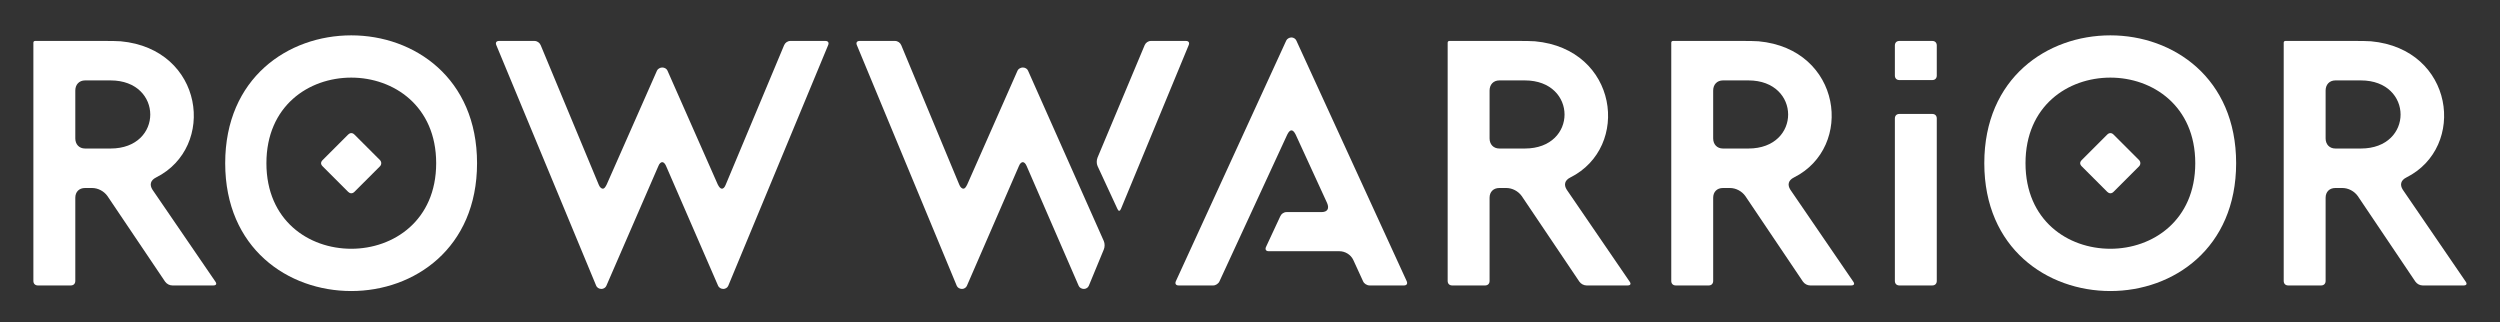 <svg width="574" height="74" viewBox="0 0 574 74" fill="none" xmlns="http://www.w3.org/2000/svg"><rect x="0" y="0" width="574" height="74" fill="#333333" stroke="none"/><path d="M7.664 64.497V9.801C7.664 9.561 7.825 9.4 8.068 9.4H23.143C25.389 9.4 26.753 9.4 27.715 9.48C46.801 11.245 49.769 33.781 35.816 40.758C34.533 41.4 34.29 42.442 35.014 43.565L49.45 64.657C49.848 65.218 49.609 65.539 48.968 65.539H39.585C38.942 65.539 38.303 65.218 37.902 64.657L24.666 45.008C23.866 43.885 22.5 43.164 21.14 43.164H19.536C18.172 43.164 17.289 44.045 17.289 45.408V64.497C17.289 65.139 16.89 65.539 16.248 65.539H8.708C8.068 65.539 7.664 65.139 7.664 64.497ZM17.289 31.775C17.289 33.139 18.172 34.1 19.536 34.1H25.39C37.578 34.1 37.5 18.462 25.39 18.462H19.536C18.172 18.462 17.289 19.423 17.289 20.787V31.775Z" fill="white"/><path d="M80.656 8.117C95.094 8.117 109.53 17.901 109.53 37.468C109.53 57.038 95.094 66.822 80.656 66.822C66.139 66.822 51.706 57.038 51.706 37.468C51.706 17.901 66.139 8.117 80.656 8.117ZM80.656 57.117C90.361 57.117 100.146 50.623 100.146 37.468C100.146 24.317 90.361 17.82 80.656 17.82C70.874 17.82 61.169 24.317 61.169 37.468C61.168 50.623 70.874 57.117 80.656 57.117ZM74.08 36.747L79.934 30.894C80.335 30.491 80.896 30.413 81.376 30.894L87.233 36.747C87.634 37.148 87.634 37.791 87.233 38.192L81.376 44.046C80.896 44.527 80.335 44.446 79.934 44.046L74.08 38.192C73.598 37.709 73.598 37.229 74.08 36.747Z" fill="white"/><path d="M114.594 9.399H122.693C123.336 9.399 123.898 9.8 124.138 10.364L137.451 42.362C137.693 43.004 138.094 43.324 138.414 43.324C138.734 43.324 138.977 43.004 139.297 42.362L150.843 16.216C151.006 15.815 151.567 15.495 152.047 15.495C152.61 15.495 153.09 15.815 153.251 16.216L164.801 42.362C165.122 43.004 165.442 43.324 165.761 43.324C166.08 43.324 166.404 43.004 166.644 42.362L180.038 10.364C180.278 9.801 180.838 9.399 181.481 9.399H189.501C190.142 9.399 190.384 9.8 190.142 10.364L167.206 65.618C167.044 66.02 166.563 66.341 166.081 66.341C165.523 66.341 165.04 66.021 164.88 65.618L152.93 38.112C152.69 37.549 152.367 37.229 152.048 37.229C151.806 37.229 151.407 37.469 151.167 38.112L139.219 65.618C139.056 66.02 138.574 66.341 138.095 66.341C137.533 66.341 137.049 66.021 136.892 65.618L113.954 10.364C113.713 9.801 113.952 9.399 114.594 9.399Z" fill="white"/><path d="M197.375 9.399H205.476C206.119 9.399 206.68 9.8 206.921 10.361L220.234 42.363C220.476 43.003 220.877 43.323 221.194 43.323C221.516 43.323 221.76 43.003 222.078 42.363L233.627 16.216C233.789 15.815 234.348 15.495 234.83 15.495C235.393 15.495 235.873 15.814 236.033 16.216L253.436 55.352C253.678 55.915 253.678 56.717 253.436 57.277L249.989 65.618C249.826 66.02 249.346 66.341 248.865 66.341C248.303 66.341 247.823 66.021 247.664 65.618L235.714 38.11C235.472 37.549 235.151 37.23 234.831 37.23C234.589 37.23 234.188 37.469 233.95 38.11L222 65.618C221.839 66.02 221.358 66.341 220.878 66.341C220.316 66.341 219.832 66.021 219.672 65.618L196.736 10.362C196.494 9.801 196.736 9.399 197.375 9.399ZM251.992 36.187L262.819 10.362C263.061 9.801 263.621 9.4 264.26 9.4H272.282C272.924 9.4 273.165 9.801 272.924 10.362L257.366 47.975C257.124 48.538 256.803 48.538 256.564 47.975L251.992 38.111C251.751 37.55 251.751 36.826 251.992 36.187Z" fill="white"/><path d="M269.974 64.576L295.318 9.32C295.478 8.919 296.039 8.597 296.515 8.597C297.001 8.597 297.482 8.919 297.643 9.32L322.987 64.576C323.226 65.139 322.987 65.539 322.345 65.539H314.484C313.842 65.539 313.201 65.139 312.959 64.576L310.715 59.684C310.152 58.482 308.869 57.679 307.507 57.679H291.305C290.665 57.679 290.426 57.277 290.665 56.717L293.953 49.657C294.195 49.096 294.756 48.697 295.397 48.697H303.417C304.777 48.697 305.263 47.894 304.7 46.611L297.482 30.893C297.162 30.251 296.84 29.93 296.515 29.93C296.199 29.93 295.878 30.252 295.557 30.893L280 64.576C279.758 65.139 279.116 65.539 278.554 65.539H270.616C269.974 65.539 269.734 65.139 269.974 64.576Z" fill="white"/><path d="M332.384 64.497V9.801C332.384 9.561 332.544 9.4 332.784 9.4H347.862C350.106 9.4 351.47 9.4 352.431 9.48C371.518 11.245 374.485 33.781 360.532 40.758C359.249 41.4 359.007 42.442 359.73 43.565L374.165 64.658C374.566 65.219 374.325 65.54 373.686 65.54H364.302C363.659 65.54 363.018 65.219 362.616 64.658L349.384 45.009C348.581 43.886 347.219 43.165 345.854 43.165H344.254C342.889 43.165 342.006 44.046 342.006 45.409V64.498C342.006 65.14 341.608 65.54 340.964 65.54H333.424C332.784 65.539 332.384 65.139 332.384 64.497ZM342.006 31.775C342.006 33.139 342.889 34.1 344.254 34.1H350.107C362.297 34.1 362.216 18.462 350.107 18.462H344.254C342.889 18.462 342.006 19.423 342.006 20.787V31.775Z" fill="white"/><path d="M383.722 64.497V9.801C383.722 9.561 383.883 9.4 384.122 9.4H399.2C401.444 9.4 402.808 9.4 403.769 9.48C422.856 11.245 425.826 33.781 411.87 40.758C410.587 41.4 410.348 42.442 411.07 43.565L425.505 64.658C425.905 65.219 425.665 65.54 425.024 65.54H415.64C415 65.54 414.356 65.219 413.956 64.658L400.724 45.009C399.921 43.886 398.557 43.165 397.195 43.165H395.591C394.228 43.165 393.345 44.046 393.345 45.409V64.498C393.345 65.14 392.947 65.54 392.305 65.54H384.767C384.122 65.539 383.722 65.139 383.722 64.497ZM393.344 31.775C393.344 33.139 394.227 34.1 395.59 34.1H401.444C413.634 34.1 413.555 18.462 401.444 18.462H395.59C394.227 18.462 393.344 19.423 393.344 20.787V31.775Z" fill="white"/><path d="M435.063 10.443C435.063 9.801 435.462 9.4 436.102 9.4H443.642C444.284 9.4 444.684 9.801 444.684 10.443V17.339C444.684 17.982 444.284 18.383 443.642 18.383H436.102C435.462 18.383 435.063 17.982 435.063 17.339V10.443ZM436.102 26.162H443.642C444.284 26.162 444.684 26.561 444.684 27.204V64.497C444.684 65.139 444.284 65.539 443.642 65.539H436.102C435.462 65.539 435.063 65.139 435.063 64.497V27.204C435.063 26.561 435.462 26.162 436.102 26.162Z" fill="white"/><path d="M484.546 8.117C498.981 8.117 513.417 17.901 513.417 37.468C513.417 57.038 498.98 66.822 484.546 66.822C470.029 66.822 455.595 57.038 455.595 37.468C455.595 17.901 470.029 8.117 484.546 8.117ZM484.546 57.117C494.249 57.117 504.033 50.623 504.033 37.468C504.033 24.317 494.249 17.82 484.546 17.82C474.762 17.82 465.057 24.317 465.057 37.468C465.057 50.623 474.762 57.117 484.546 57.117ZM477.97 36.747L483.823 30.894C484.227 30.491 484.788 30.413 485.267 30.894L491.123 36.747C491.523 37.148 491.523 37.791 491.123 38.192L485.267 44.046C484.788 44.527 484.227 44.446 483.823 44.046L477.97 38.192C477.489 37.709 477.489 37.229 477.97 36.747Z" fill="white"/><path d="M524.339 64.497V9.801C524.339 9.561 524.499 9.4 524.739 9.4H539.817C542.061 9.4 543.425 9.4 544.386 9.48C563.473 11.245 566.44 33.781 552.487 40.758C551.204 41.4 550.962 42.442 551.687 43.565L566.122 64.658C566.521 65.219 566.28 65.54 565.641 65.54H556.257C555.614 65.54 554.973 65.219 554.571 64.658L541.341 45.009C540.538 43.886 539.174 43.165 537.809 43.165H536.205C534.844 43.165 533.961 44.046 533.961 45.409V64.498C533.961 65.14 533.563 65.54 532.919 65.54H525.379C524.739 65.539 524.339 65.139 524.339 64.497ZM533.961 31.775C533.961 33.139 534.844 34.1 536.205 34.1H542.061C554.251 34.1 554.17 18.462 542.061 18.462H536.205C534.844 18.462 533.961 19.423 533.961 20.787V31.775Z" fill="white"/></svg>